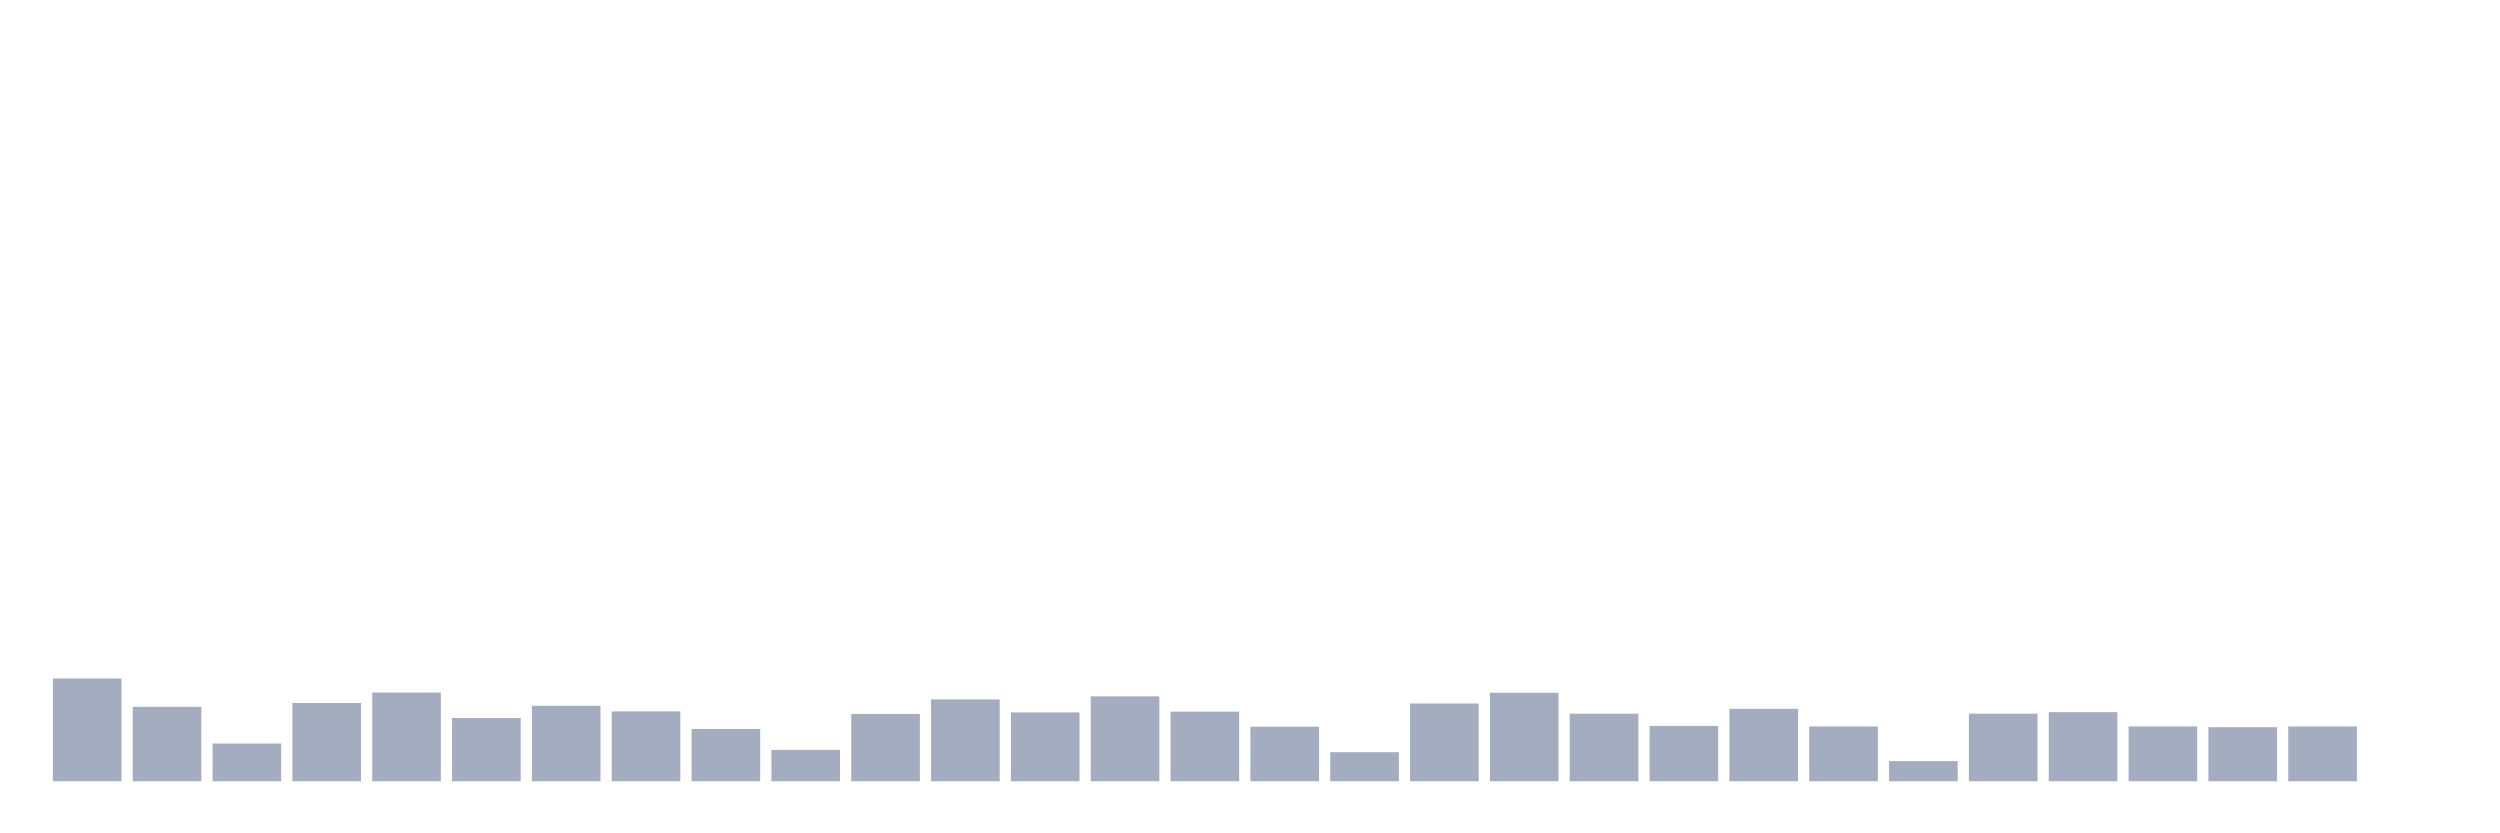 <svg xmlns="http://www.w3.org/2000/svg" viewBox="0 0 480 160"><g transform="translate(10,10)"><rect class="bar" x="0.153" width="13.175" y="120.273" height="19.727" fill="rgb(164,173,192)"></rect><rect class="bar" x="15.482" width="13.175" y="125.706" height="14.294" fill="rgb(164,173,192)"></rect><rect class="bar" x="30.81" width="13.175" y="132.755" height="7.245" fill="rgb(164,173,192)"></rect><rect class="bar" x="46.138" width="13.175" y="124.972" height="15.028" fill="rgb(164,173,192)"></rect><rect class="bar" x="61.466" width="13.175" y="122.965" height="17.035" fill="rgb(164,173,192)"></rect><rect class="bar" x="76.794" width="13.175" y="127.86" height="12.14" fill="rgb(164,173,192)"></rect><rect class="bar" x="92.123" width="13.175" y="125.51" height="14.49" fill="rgb(164,173,192)"></rect><rect class="bar" x="107.451" width="13.175" y="126.587" height="13.413" fill="rgb(164,173,192)"></rect><rect class="bar" x="122.779" width="13.175" y="129.965" height="10.035" fill="rgb(164,173,192)"></rect><rect class="bar" x="138.107" width="13.175" y="133.979" height="6.021" fill="rgb(164,173,192)"></rect><rect class="bar" x="153.436" width="13.175" y="127.077" height="12.923" fill="rgb(164,173,192)"></rect><rect class="bar" x="168.764" width="13.175" y="124.287" height="15.713" fill="rgb(164,173,192)"></rect><rect class="bar" x="184.092" width="13.175" y="126.783" height="13.217" fill="rgb(164,173,192)"></rect><rect class="bar" x="199.42" width="13.175" y="123.699" height="16.301" fill="rgb(164,173,192)"></rect><rect class="bar" x="214.748" width="13.175" y="126.636" height="13.364" fill="rgb(164,173,192)"></rect><rect class="bar" x="230.077" width="13.175" y="129.524" height="10.476" fill="rgb(164,173,192)"></rect><rect class="bar" x="245.405" width="13.175" y="134.42" height="5.58" fill="rgb(164,173,192)"></rect><rect class="bar" x="260.733" width="13.175" y="125.07" height="14.93" fill="rgb(164,173,192)"></rect><rect class="bar" x="276.061" width="13.175" y="123.014" height="16.986" fill="rgb(164,173,192)"></rect><rect class="bar" x="291.39" width="13.175" y="127.028" height="12.972" fill="rgb(164,173,192)"></rect><rect class="bar" x="306.718" width="13.175" y="129.378" height="10.622" fill="rgb(164,173,192)"></rect><rect class="bar" x="322.046" width="13.175" y="126.098" height="13.902" fill="rgb(164,173,192)"></rect><rect class="bar" x="337.374" width="13.175" y="129.476" height="10.524" fill="rgb(164,173,192)"></rect><rect class="bar" x="352.702" width="13.175" y="136.133" height="3.867" fill="rgb(164,173,192)"></rect><rect class="bar" x="368.031" width="13.175" y="127.028" height="12.972" fill="rgb(164,173,192)"></rect><rect class="bar" x="383.359" width="13.175" y="126.734" height="13.266" fill="rgb(164,173,192)"></rect><rect class="bar" x="398.687" width="13.175" y="129.476" height="10.524" fill="rgb(164,173,192)"></rect><rect class="bar" x="414.015" width="13.175" y="129.622" height="10.378" fill="rgb(164,173,192)"></rect><rect class="bar" x="429.344" width="13.175" y="129.476" height="10.524" fill="rgb(164,173,192)"></rect><rect class="bar" x="444.672" width="13.175" y="140" height="0" fill="rgb(164,173,192)"></rect></g></svg>
